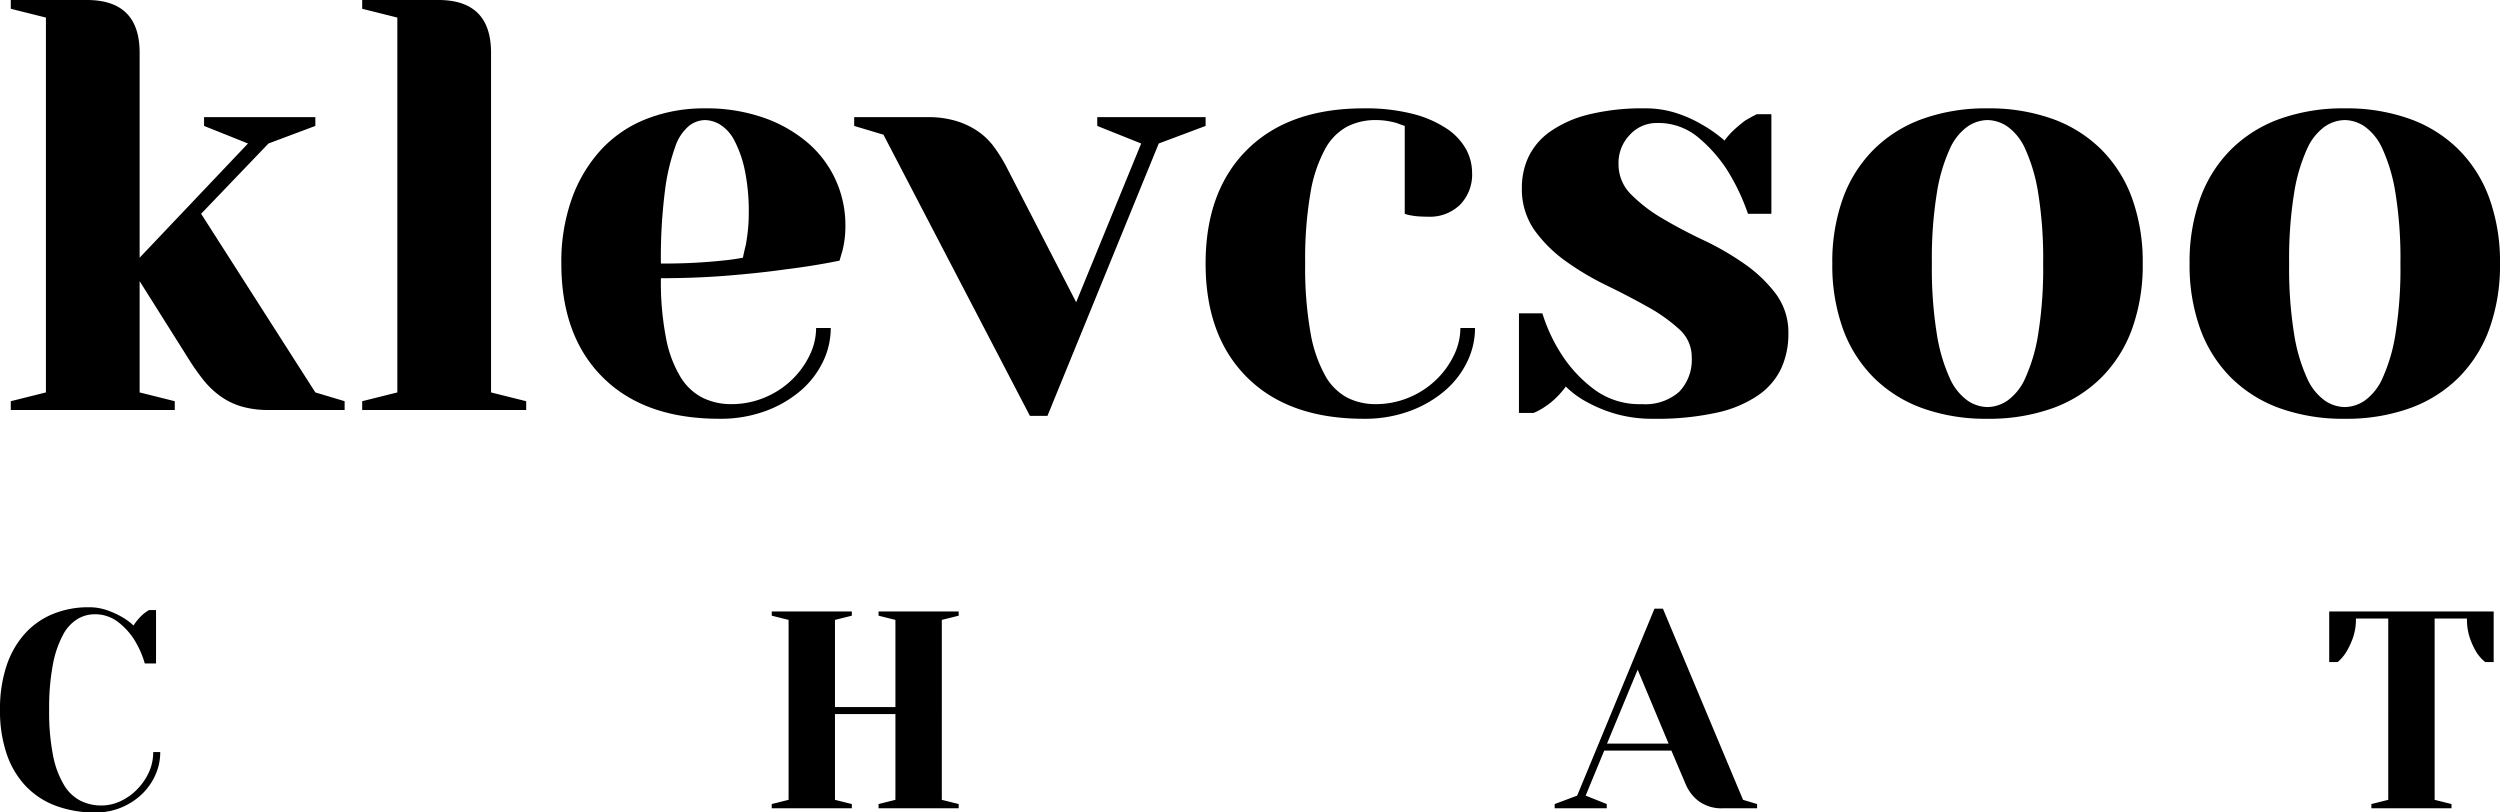 <svg xmlns="http://www.w3.org/2000/svg" width="213.42" height="69.36" viewBox="0 0 213.42 69.36"><path d="M8.5-35Q13-35,13-30.5V-13l9.25-9.75-3.75-1.5V-25H28v.75l-4,1.5-5.75,6L28-1.5l2.5.75V0H24a8.017,8.017,0,0,1-2.3-.3,6.023,6.023,0,0,1-1.8-.875,7.288,7.288,0,0,1-1.425-1.35A18.388,18.388,0,0,1,17.25-4.25L13-11v9.5l3,.75V0H2V-.75L5-1.5v-32l-3-.75V-35Zm30,0Q43-35,43-30.5v29l3,.75V0H32V-.75l3-.75v-32l-3-.75V-35Zm19,22.5q1.7,0,3-.075t2.2-.175A18.082,18.082,0,0,0,64.5-13q.1-.5.25-1.1.1-.55.175-1.225A12.917,12.917,0,0,0,65-16.75a17.209,17.209,0,0,0-.35-3.775A9.624,9.624,0,0,0,63.775-23a3.451,3.451,0,0,0-1.2-1.35,2.59,2.59,0,0,0-1.325-.4,2.3,2.3,0,0,0-1.325.475,3.92,3.92,0,0,0-1.2,1.8,17.339,17.339,0,0,0-.875,3.725A44.971,44.971,0,0,0,57.5-12.5ZM62.5.75q-6.4,0-9.95-3.525T49-12.5a16.02,16.02,0,0,1,.9-5.55,12.281,12.281,0,0,1,2.5-4.175,10.449,10.449,0,0,1,3.875-2.625,13.407,13.407,0,0,1,4.975-.9,14.786,14.786,0,0,1,5.025.8A11.708,11.708,0,0,1,70.05-22.8a9.2,9.2,0,0,1,2.375,3.175,9.3,9.3,0,0,1,.825,3.875,8.772,8.772,0,0,1-.075,1.225A9.236,9.236,0,0,1,73-13.6q-.15.5-.25.85-2.2.45-4.65.75-2.1.3-4.85.525t-5.75.225a24.963,24.963,0,0,0,.45,5.175,9.9,9.9,0,0,0,1.25,3.3,4.725,4.725,0,0,0,1.9,1.75A5.5,5.5,0,0,0,63.5-.5a7.3,7.3,0,0,0,2.825-.55,7.458,7.458,0,0,0,2.3-1.475,7.3,7.3,0,0,0,1.55-2.1A5.355,5.355,0,0,0,70.75-7H72a6.6,6.6,0,0,1-.675,2.9A7.6,7.6,0,0,1,69.4-1.625,9.762,9.762,0,0,1,66.4.1,11.131,11.131,0,0,1,62.5.75Zm36-23.5-3.75-1.5V-25H104v.75l-4,1.5L90.5.5H89l-12.5-24L74-24.25V-25h6.25a8.309,8.309,0,0,1,2.45.325,6.781,6.781,0,0,1,1.85.875,5.77,5.77,0,0,1,1.375,1.325A13.234,13.234,0,0,1,87-20.75L92.95-9.2Zm20-2a5.291,5.291,0,0,0-2.4.55,4.69,4.69,0,0,0-1.9,1.925,12,12,0,0,0-1.25,3.75,33.286,33.286,0,0,0-.45,6.025,31.758,31.758,0,0,0,.45,5.875A11.63,11.63,0,0,0,114.2-2.95a4.719,4.719,0,0,0,1.9,1.9,5.291,5.291,0,0,0,2.4.55,7.3,7.3,0,0,0,2.825-.55,7.458,7.458,0,0,0,2.3-1.475,7.3,7.3,0,0,0,1.55-2.1A5.355,5.355,0,0,0,125.75-7H127a6.6,6.6,0,0,1-.675,2.9A7.6,7.6,0,0,1,124.4-1.625,9.762,9.762,0,0,1,121.4.1a11.131,11.131,0,0,1-3.9.65q-6.4,0-9.95-3.525T104-12.5q0-6.2,3.55-9.725t9.95-3.525a16.2,16.2,0,0,1,4.2.475,9.389,9.389,0,0,1,2.875,1.25,5.1,5.1,0,0,1,1.65,1.75,4.217,4.217,0,0,1,.525,2.025,3.683,3.683,0,0,1-1.025,2.725A3.683,3.683,0,0,1,123-16.5q-.4,0-.775-.025a4.948,4.948,0,0,1-.625-.075,2.625,2.625,0,0,1-.6-.15v-7.5q-.3-.1-.7-.25a7.306,7.306,0,0,0-.8-.175A6.108,6.108,0,0,0,118.5-24.75ZM142.25.75a11.4,11.4,0,0,1-3.175-.4A11.742,11.742,0,0,1,136.7-.6,7.9,7.9,0,0,1,134.75-2a7.233,7.233,0,0,1-.875,1A5.718,5.718,0,0,1,133-.3a4.967,4.967,0,0,1-1,.55h-1.25v-8.5h2a14.15,14.15,0,0,0,1.9,3.9,11.485,11.485,0,0,0,2.6,2.65,6.479,6.479,0,0,0,4,1.2,4.369,4.369,0,0,0,3.175-1.05A3.935,3.935,0,0,0,145.5-4.5a3.164,3.164,0,0,0-1.075-2.4,13.966,13.966,0,0,0-2.675-1.9q-1.6-.9-3.5-1.825a23.923,23.923,0,0,1-3.5-2.075,11.543,11.543,0,0,1-2.675-2.65A6.1,6.1,0,0,1,131-19a6.1,6.1,0,0,1,.575-2.625,5.62,5.62,0,0,1,1.85-2.15,9.765,9.765,0,0,1,3.275-1.45,19.112,19.112,0,0,1,4.8-.525,8.5,8.5,0,0,1,2.75.425,10.782,10.782,0,0,1,2.15.975A11.434,11.434,0,0,1,148.3-23a6.176,6.176,0,0,1,.875-.975q.475-.425.875-.725.5-.3,1-.55h1.25v8.5h-2a17.922,17.922,0,0,0-1.85-3.85,12.42,12.42,0,0,0-2.4-2.675A5.314,5.314,0,0,0,142.5-24.5a3.081,3.081,0,0,0-2.275,1,3.438,3.438,0,0,0-.975,2.5,3.6,3.6,0,0,0,1.075,2.6A12.979,12.979,0,0,0,143-16.35q1.6.95,3.5,1.85a23.733,23.733,0,0,1,3.5,2.025,11.853,11.853,0,0,1,2.675,2.55A5.524,5.524,0,0,1,153.75-6.5a7.009,7.009,0,0,1-.6,2.925,5.787,5.787,0,0,1-1.95,2.3,10,10,0,0,1-3.55,1.5A23.664,23.664,0,0,1,142.25.75Zm28.5-1a3.109,3.109,0,0,0,1.7-.55,4.671,4.671,0,0,0,1.525-1.925,14.524,14.524,0,0,0,1.1-3.75A35.2,35.2,0,0,0,175.5-12.5a35.2,35.2,0,0,0-.425-6.025,14.524,14.524,0,0,0-1.1-3.75A4.671,4.671,0,0,0,172.45-24.2a3.109,3.109,0,0,0-1.7-.55,3.109,3.109,0,0,0-1.7.55,4.671,4.671,0,0,0-1.525,1.925,14.524,14.524,0,0,0-1.1,3.75A35.2,35.2,0,0,0,166-12.5a35.2,35.2,0,0,0,.425,6.025,14.524,14.524,0,0,0,1.1,3.75A4.671,4.671,0,0,0,169.05-.8,3.109,3.109,0,0,0,170.75-.25Zm0-25.5a16.02,16.02,0,0,1,5.55.9,11.347,11.347,0,0,1,4.175,2.625A11.347,11.347,0,0,1,183.1-18.05a16.02,16.02,0,0,1,.9,5.55,16.02,16.02,0,0,1-.9,5.55,11.347,11.347,0,0,1-2.625,4.175A11.347,11.347,0,0,1,176.3-.15a16.02,16.02,0,0,1-5.55.9,16.02,16.02,0,0,1-5.55-.9,11.347,11.347,0,0,1-4.175-2.625A11.347,11.347,0,0,1,158.4-6.95a16.02,16.02,0,0,1-.9-5.55,16.02,16.02,0,0,1,.9-5.55,11.347,11.347,0,0,1,2.625-4.175A11.347,11.347,0,0,1,165.2-24.85,16.02,16.02,0,0,1,170.75-25.75Zm30.5,25.5a3.109,3.109,0,0,0,1.7-.55,4.671,4.671,0,0,0,1.525-1.925,14.524,14.524,0,0,0,1.1-3.75A35.2,35.2,0,0,0,206-12.5a35.2,35.2,0,0,0-.425-6.025,14.524,14.524,0,0,0-1.1-3.75A4.671,4.671,0,0,0,202.95-24.2a3.109,3.109,0,0,0-1.7-.55,3.109,3.109,0,0,0-1.7.55,4.671,4.671,0,0,0-1.525,1.925,14.524,14.524,0,0,0-1.1,3.75A35.2,35.2,0,0,0,196.5-12.5a35.2,35.2,0,0,0,.425,6.025,14.524,14.524,0,0,0,1.1,3.75A4.671,4.671,0,0,0,199.55-.8,3.109,3.109,0,0,0,201.25-.25Zm0-25.5a16.02,16.02,0,0,1,5.55.9,11.347,11.347,0,0,1,4.175,2.625A11.347,11.347,0,0,1,213.6-18.05a16.02,16.02,0,0,1,.9,5.55,16.02,16.02,0,0,1-.9,5.55,11.347,11.347,0,0,1-2.625,4.175A11.347,11.347,0,0,1,206.8-.15a16.02,16.02,0,0,1-5.55.9,16.02,16.02,0,0,1-5.55-.9,11.347,11.347,0,0,1-4.175-2.625A11.347,11.347,0,0,1,188.9-6.95a16.02,16.02,0,0,1-.9-5.55,16.02,16.02,0,0,1,.9-5.55,11.347,11.347,0,0,1,2.625-4.175A11.347,11.347,0,0,1,195.7-24.85,16.02,16.02,0,0,1,201.25-25.75ZM8.664,16.84a4.586,4.586,0,0,1,1.548.252,7.578,7.578,0,0,1,1.212.54,5.269,5.269,0,0,1,1.056.768,3.827,3.827,0,0,1,.42-.564,5.176,5.176,0,0,1,.42-.42,4.367,4.367,0,0,1,.48-.336h.6v4.56h-.96a7.989,7.989,0,0,0-.936-2.088A5.857,5.857,0,0,0,11.16,18.1a3.2,3.2,0,0,0-2.04-.66,2.833,2.833,0,0,0-1.416.4A3.451,3.451,0,0,0,6.468,19.18,8.694,8.694,0,0,0,5.6,21.7a19.743,19.743,0,0,0-.324,3.9,19.021,19.021,0,0,0,.336,3.912,7.763,7.763,0,0,0,.936,2.508,3.528,3.528,0,0,0,1.416,1.344,3.96,3.96,0,0,0,1.752.4,3.85,3.85,0,0,0,1.656-.372,4.873,4.873,0,0,0,1.416-1.008,5.045,5.045,0,0,0,1-1.452A4.117,4.117,0,0,0,14.16,29.2h.6a4.754,4.754,0,0,1-.42,1.968,5.17,5.17,0,0,1-1.164,1.644,5.685,5.685,0,0,1-1.752,1.128,5.621,5.621,0,0,1-2.184.42,9.516,9.516,0,0,1-3.408-.576,6.824,6.824,0,0,1-2.568-1.692,7.5,7.5,0,0,1-1.62-2.748A11.441,11.441,0,0,1,1.08,25.6a11.669,11.669,0,0,1,.552-3.744,7.738,7.738,0,0,1,1.56-2.748,6.59,6.59,0,0,1,2.4-1.692A7.959,7.959,0,0,1,8.664,16.84Zm58.3.72V17.2H73.8v.36l-1.44.36v7.44h5.16V17.92l-1.44-.36V17.2h6.84v.36l-1.44.36V33.28l1.44.36V34H76.08v-.36l1.44-.36V25.96H72.36v7.32l1.44.36V34H66.96v-.36l1.44-.36V17.92Zm71.28,16.08V34H133.8v-.36l1.92-.72,6.6-15.96h.72l6.84,16.32,1.2.36V34H148.2a3.3,3.3,0,0,1-2.112-.612,3.547,3.547,0,0,1-1.1-1.428l-1.224-2.88h-5.736l-1.584,3.84Zm.024-5.16h5.256l-2.64-6.312ZM203.52,34v-.36l1.44-.36V17.8H202.2a4.768,4.768,0,0,1-.252,1.644,6.931,6.931,0,0,1-.54,1.164,3.626,3.626,0,0,1-.768.912h-.72V17.2h14.04v4.32h-.72a3.394,3.394,0,0,1-.792-.912,6.371,6.371,0,0,1-.528-1.164,4.986,4.986,0,0,1-.24-1.644h-2.76V33.28l1.44.36V34Z" transform="translate(-1.08 35)"/></svg>